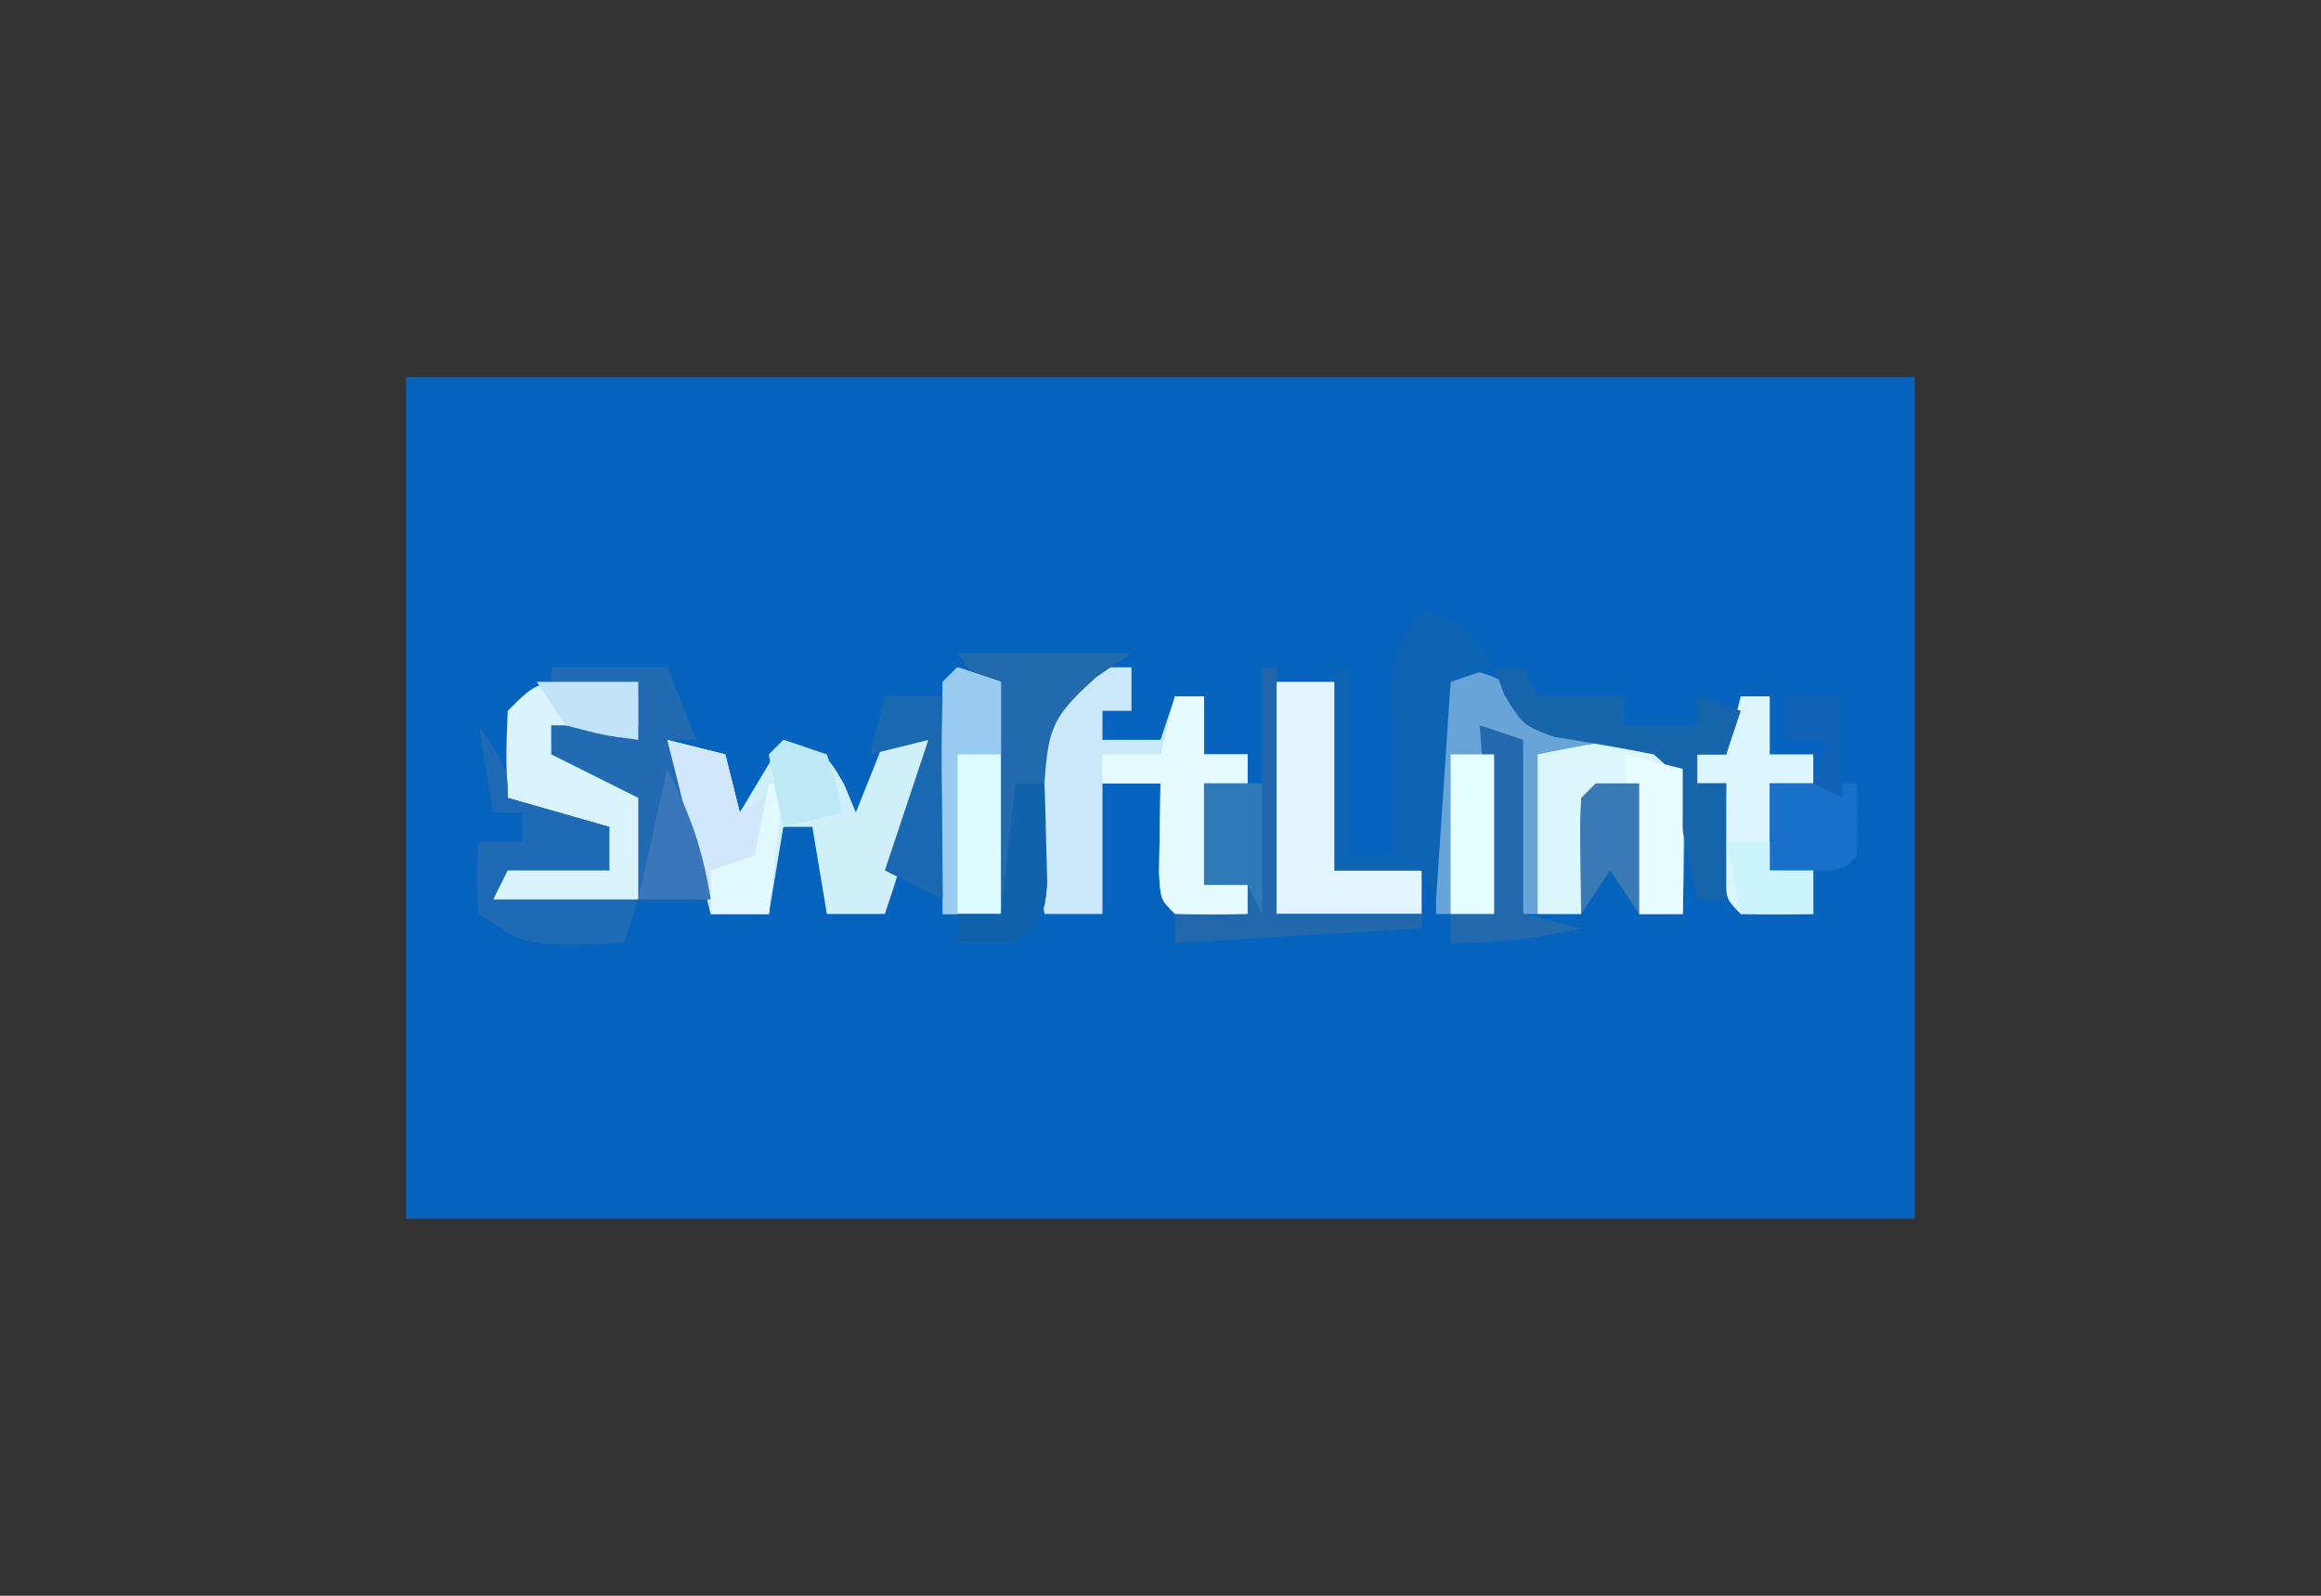 <?xml version="1.0" encoding="UTF-8"?>
<svg version="1.1" xmlns="http://www.w3.org/2000/svg" width="160" height="110">
<rect width="100%" height="100%" fill="#333333" stroke="none"/>
<path d="M0 0 C34.32 0 68.64 0 104 0 C104 19.14 104 38.28 104 58 C69.68 58 35.36 58 0 58 C0 38.86 0 19.72 0 0 Z " fill="#0664BE" transform="translate(28,26)"/>
<path d="M0 0 C2.442 0.326 3.667 0.62 5.312 2.5 C7.871 4.774 10.678 4.577 14 5 C16 7 16 7 16.195 9.383 C16.172 10.288 16.149 11.193 16.125 12.125 C16.107 13.035 16.089 13.945 16.07 14.883 C16.047 15.581 16.024 16.28 16 17 C15.01 17 14.02 17 13 17 C13 14.03 13 11.06 13 8 C12.01 8.33 11.02 8.66 10 9 C9.67 11.64 9.34 14.28 9 17 C7.68 17 6.36 17 5 17 C4.67 13.04 4.34 9.08 4 5 C3.67 5 3.34 5 3 5 C3 8.96 3 12.92 3 17 C1.68 17 0.36 17 -1 17 C-1.027 14.354 -1.047 11.708 -1.062 9.062 C-1.071 8.308 -1.079 7.553 -1.088 6.775 C-1.097 4.85 -1.052 2.925 -1 1 C-0.67 0.67 -0.34 0.34 0 0 Z " fill="#68A4D7" transform="translate(100,46)"/>
<path d="M0 0 C0.99 0 1.98 0 3 0 C3 0.99 3 1.98 3 3 C2.34 3 1.68 3 1 3 C1 3.66 1 4.32 1 5 C2.32 5 3.64 5 5 5 C5.33 4.01 5.66 3.02 6 2 C6.66 2 7.32 2 8 2 C8 3.32 8 4.64 8 6 C8.99 6 9.98 6 11 6 C11 6.66 11 7.32 11 8 C10.01 8 9.02 8 8 8 C8 10.31 8 12.62 8 15 C8.99 15 9.98 15 11 15 C11 15.66 11 16.32 11 17 C9.334 17.043 7.666 17.041 6 17 C5 16 5 16 4.902 14.152 C4.951 11.076 4.951 11.076 5 8 C3.68 8 2.36 8 1 8 C1 10.97 1 13.94 1 17 C-0.32 17 -1.64 17 -3 17 C-4.45 7.023 -4.45 7.023 -2.625 2.875 C-1.775 1.894 -0.918 0.918 0 0 Z " fill="#CAE8F7" transform="translate(75,46)"/>
<path d="M0 0 C1.32 0.33 2.64 0.66 4 1 C4.33 2.32 4.66 3.64 5 5 C5.99 3.35 6.98 1.7 8 0 C11 1 11 1 12.188 3.062 C12.456 3.702 12.724 4.341 13 5 C13.66 3.35 14.32 1.7 15 0 C15.99 0 16.98 0 18 0 C17.69 1.438 17.377 2.875 17.062 4.312 C16.801 5.513 16.801 5.513 16.535 6.738 C16 9 16 9 15 12 C13.68 12 12.36 12 11 12 C10.67 10.02 10.34 8.04 10 6 C9.34 6 8.68 6 8 6 C7.67 7.98 7.34 9.96 7 12 C5.68 12 4.36 12 3 12 C2.01 8.04 1.02 4.08 0 0 Z " fill="#CFEFF9" transform="translate(46,51)"/>
<path d="M0 0 C1.671 0.062 1.671 0.062 3.375 0.125 C3.375 1.445 3.375 2.765 3.375 4.125 C0.405 3.63 0.405 3.63 -2.625 3.125 C-1.118 6.138 1.407 6.736 4.375 8.125 C4.5 11 4.5 11 4.375 14.125 C2.375 16.125 2.375 16.125 -1.125 16.312 C-4.625 16.125 -4.625 16.125 -6.625 15.125 C-6.295 14.135 -5.965 13.145 -5.625 12.125 C-3.315 12.455 -1.005 12.785 1.375 13.125 C1.375 12.135 1.375 11.145 1.375 10.125 C-0.935 9.465 -3.245 8.805 -5.625 8.125 C-5.75 5.25 -5.75 5.25 -5.625 2.125 C-3.625 0.125 -3.625 0.125 0 0 Z " fill="#D9F4FC" transform="translate(40.625,46.875)"/>
<path d="M0 0 C1.32 0 2.64 0 4 0 C4 4.29 4 8.58 4 13 C5.98 13 7.96 13 10 13 C10 13.99 10 14.98 10 16 C6.7 16 3.4 16 0 16 C0 10.72 0 5.44 0 0 Z " fill="#E3F4FE" transform="translate(88,47)"/>
<path d="M0 0 C1 1 1 1 1.098 3.285 C1.086 4.202 1.074 5.118 1.062 6.062 C1.053 6.982 1.044 7.901 1.035 8.848 C1.024 9.558 1.012 10.268 1 11 C0.01 11 -0.98 11 -2 11 C-2 8.03 -2 5.06 -2 2 C-2.99 2.33 -3.98 2.66 -5 3 C-5.33 5.64 -5.66 8.28 -6 11 C-6.99 11 -7.98 11 -9 11 C-9 7.37 -9 3.74 -9 0 C-3.231 -1.154 -3.231 -1.154 0 0 Z " fill="#DBF7FC" transform="translate(115,52)"/>
<path d="M0 0 C3.96 0 7.92 0 12 0 C11.196 0.557 10.391 1.114 9.562 1.688 C6.6 4.361 6.26 5.105 6 9 C6.024 11.34 6.062 13.673 6.16 16.012 C6 18 6 18 4 20 C2.68 20 1.36 20 0 20 C0 19.34 0 18.68 0 18 C0.99 18 1.98 18 3 18 C2.886 15.374 2.76 12.75 2.625 10.125 C2.579 9.005 2.579 9.005 2.531 7.863 C2.444 3.465 2.444 3.465 0 0 Z " fill="#216AAD" transform="translate(66,45)"/>
<path d="M0 0 C3 1 3 1 5 4 C4.01 4.33 3.02 4.66 2 5 C1.67 9.95 1.34 14.9 1 20 C0.67 19.34 0.34 18.68 0 18 C-1.98 18 -3.96 18 -6 18 C-6 13.38 -6 8.76 -6 4 C-5.67 4 -5.34 4 -5 4 C-5 8.29 -5 12.58 -5 17 C-4.01 17 -3.02 17 -2 17 C-2 16.237 -2 15.474 -2 14.688 C-2 12.792 -2 10.896 -2 9 C-2.062 7.515 -2.062 7.515 -2.125 6 C-2 3 -2 3 0 0 Z " fill="#0C64B2" transform="translate(98,42)"/>
<path d="M0 0 C0.33 0 0.66 0 1 0 C1 5.61 1 11.22 1 17 C4.3 17 7.6 17 11 17 C11 17.33 11 17.66 11 18 C2.585 18.495 2.585 18.495 -6 19 C-6 18.34 -6 17.68 -6 17 C-4.35 17 -2.7 17 -1 17 C-1 16.34 -1 15.68 -1 15 C-1.99 15 -2.98 15 -4 15 C-4 12.69 -4 10.38 -4 8 C-2.68 8 -1.36 8 0 8 C0 5.36 0 2.72 0 0 Z " fill="#2167AC" transform="translate(87,46)"/>
<path d="M0 0 C2.64 0 5.28 0 8 0 C8.66 1.65 9.32 3.3 10 5 C9.34 5 8.68 5 8 5 C8.99 8.63 9.98 12.26 11 16 C9.35 16 7.7 16 6 16 C6 13.69 6 11.38 6 9 C4.02 8.01 2.04 7.02 0 6 C0 5.34 0 4.68 0 4 C1.98 4 3.96 4 6 4 C6 3.34 6 2.68 6 2 C3.03 1.505 3.03 1.505 0 1 C0 0.67 0 0.34 0 0 Z " fill="#226BB2" transform="translate(38,46)"/>
<path d="M0 0 C0.99 0.33 1.98 0.66 3 1 C3 6.28 3 11.56 3 17 C1.68 17 0.36 17 -1 17 C-1.027 14.354 -1.047 11.708 -1.062 9.062 C-1.071 8.308 -1.079 7.553 -1.088 6.775 C-1.097 4.85 -1.052 2.925 -1 1 C-0.67 0.67 -0.34 0.34 0 0 Z " fill="#DEFCFF" transform="translate(66,46)"/>
<path d="M0 0 C0.66 0 1.32 0 2 0 C2 1.32 2 2.64 2 4 C2.99 4 3.98 4 5 4 C5 4.66 5 5.32 5 6 C4.01 6 3.02 6 2 6 C2 7.98 2 9.96 2 12 C2.99 12 3.98 12 5 12 C5 12.99 5 13.98 5 15 C3.334 15.043 1.666 15.041 0 15 C-1 14 -1 14 -1.098 12.152 C-1.065 10.102 -1.033 8.051 -1 6 C-1.66 6 -2.32 6 -3 6 C-3 5.34 -3 4.68 -3 4 C-2.34 4 -1.68 4 -1 4 C-0.67 2.68 -0.34 1.36 0 0 Z " fill="#DDF5FC" transform="translate(120,48)"/>
<path d="M0 0 C0.66 0 1.32 0 2 0 C2 1.32 2 2.64 2 4 C2.99 4 3.98 4 5 4 C5 4.66 5 5.32 5 6 C4.01 6 3.02 6 2 6 C2 8.31 2 10.62 2 13 C2.99 13 3.98 13 5 13 C5 13.66 5 14.32 5 15 C3.334 15.043 1.666 15.041 0 15 C-1 14 -1 14 -1.098 12.152 C-1.065 10.102 -1.033 8.051 -1 6 C-2.32 6 -3.64 6 -5 6 C-5 5.34 -5 4.68 -5 4 C-3.68 4 -2.36 4 -1 4 C-0.67 2.68 -0.34 1.36 0 0 Z " fill="#E5FBFE" transform="translate(81,48)"/>
<path d="M0 0 C2 3 2 3 2 5 C4.31 5.66 6.62 6.32 9 7 C9 7.99 9 8.98 9 10 C6.69 10 4.38 10 2 10 C1.67 10.66 1.34 11.32 1 12 C4.3 12 7.6 12 11 12 C10.67 12.99 10.34 13.98 10 15 C3.375 15.25 3.375 15.25 0 13 C-0.188 10.375 -0.188 10.375 0 8 C0.99 8 1.98 8 3 8 C3 7.34 3 6.68 3 6 C2.34 6 1.68 6 1 6 C0.67 4.02 0.34 2.04 0 0 Z " fill="#1F6AB4" transform="translate(33,50)"/>
<path d="M0 0 C1.32 0.33 2.64 0.66 4 1 C4.33 2.32 4.66 3.64 5 5 C5.99 4.34 6.98 3.68 8 3 C7.67 5.97 7.34 8.94 7 12 C5.68 12 4.36 12 3 12 C2.01 8.04 1.02 4.08 0 0 Z " fill="#D1E7FA" transform="translate(46,51)"/>
<path d="M0 0 C0.66 0 1.32 0 2 0 C2.33 0.66 2.66 1.32 3 2 C4.32 2 5.64 2 7 2 C7.66 2 8.32 2 9 2 C9 2.66 9 3.32 9 4 C10.65 4 12.3 4 14 4 C14 3.34 14 2.68 14 2 C14.99 2.33 15.98 2.66 17 3 C16.67 3.99 16.34 4.98 16 6 C15.34 6 14.68 6 14 6 C14 6.66 14 7.32 14 8 C14.66 8 15.32 8 16 8 C16 10.64 16 13.28 16 16 C15.34 16 14.68 16 14 16 C13.867 15.362 13.734 14.724 13.598 14.066 C13.333 12.827 13.333 12.827 13.062 11.562 C12.888 10.739 12.714 9.915 12.535 9.066 C12.192 7.023 12.192 7.023 11 6 C8.716 5.549 6.427 5.165 4.129 4.793 C2 4 2 4 0.715 1.926 C0.479 1.29 0.243 0.655 0 0 Z " fill="#1664A9" transform="translate(103,46)"/>
<path d="M0 0 C0.99 0.33 1.98 0.66 3 1 C3 4.96 3 8.92 3 13 C4.32 13.33 5.64 13.66 7 14 C3.847 14.701 1.273 15 -2 15 C-2 14.34 -2 13.68 -2 13 C-1.01 13 -0.02 13 1 13 C0.67 8.71 0.34 4.42 0 0 Z " fill="#2369AE" transform="translate(102,50)"/>
<path d="M0 0 C1.32 0 2.64 0 4 0 C5.104 3.311 4.927 5.247 4.562 8.688 C4.461 9.681 4.359 10.675 4.254 11.699 C4.128 12.838 4.128 12.838 4 14 C2.68 13.34 1.36 12.68 0 12 C0.99 9.03 1.98 6.06 3 3 C1.68 3.33 0.36 3.66 -1 4 C-0.67 2.68 -0.34 1.36 0 0 Z " fill="#1968B0" transform="translate(61,48)"/>
<path d="M0 0 C1.32 0.33 2.64 0.66 4 1 C4 4.3 4 7.6 4 11 C3.01 11 2.02 11 1 11 C0.67 7.37 0.34 3.74 0 0 Z " fill="#E8FDFE" transform="translate(112,52)"/>
<path d="M0 0 C1.98 0 3.96 0 6 0 C6.043 1.666 6.041 3.334 6 5 C5 6 5 6 2.438 6.062 C1.231 6.032 1.231 6.032 0 6 C0 4.02 0 2.04 0 0 Z " fill="#1970C9" transform="translate(122,54)"/>
<path d="M0 0 C0.99 0 1.98 0 3 0 C3 3.63 3 7.26 3 11 C2.01 11 1.02 11 0 11 C0 7.37 0 3.74 0 0 Z " fill="#E4FEFF" transform="translate(100,52)"/>
<path d="M0 0 C0.99 0.33 1.98 0.66 3 1 C3 2.65 3 4.3 3 6 C2.01 6 1.02 6 0 6 C0 9.63 0 13.26 0 17 C-0.33 17 -0.66 17 -1 17 C-1.027 14.354 -1.047 11.708 -1.062 9.062 C-1.071 8.308 -1.079 7.553 -1.088 6.775 C-1.097 4.85 -1.052 2.925 -1 1 C-0.67 0.67 -0.34 0.34 0 0 Z " fill="#99CBF0" transform="translate(66,46)"/>
<path d="M0 0 C1.32 0 2.64 0 4 0 C4 2.97 4 5.94 4 9 C3.67 8.34 3.34 7.68 3 7 C2.01 7 1.02 7 0 7 C0 4.69 0 2.38 0 0 Z " fill="#3079B7" transform="translate(83,54)"/>
<path d="M0 0 C0.66 0 1.32 0 2 0 C2.054 1.458 2.093 2.916 2.125 4.375 C2.148 5.187 2.171 5.999 2.195 6.836 C2 9 2 9 0 11 C-1.32 11 -2.64 11 -4 11 C-4 10.34 -4 9.68 -4 9 C-3.01 9 -2.02 9 -1 9 C-0.67 6.03 -0.34 3.06 0 0 Z " fill="#1062AA" transform="translate(70,54)"/>
<path d="M0 0 C0.99 0 1.98 0 3 0 C3 2.97 3 5.94 3 9 C2.34 8.01 1.68 7.02 1 6 C0.34 6.99 -0.32 7.98 -1 9 C-1.098 2.848 -1.098 2.848 -1 1 C-0.67 0.67 -0.34 0.34 0 0 Z " fill="#3A7AB4" transform="translate(110,54)"/>
<path d="M0 0 C0.99 0 1.98 0 3 0 C3 0.66 3 1.32 3 2 C3.99 2 4.98 2 6 2 C6 2.99 6 3.98 6 5 C4.35 5 2.7 5 1 5 C0.67 3.35 0.34 1.7 0 0 Z " fill="#CCF4FD" transform="translate(119,58)"/>
<path d="M0 0 C1.644 3.287 2.413 5.479 3 9 C1.35 9 -0.3 9 -2 9 C-1.34 6.03 -0.68 3.06 0 0 Z " fill="#3A77BA" transform="translate(46,53)"/>
<path d="M0 0 C0.33 0 0.66 0 1 0 C0.67 2.97 0.34 5.94 0 9 C-1.32 9 -2.64 9 -4 9 C-4 8.01 -4 7.02 -4 6 C-3.01 5.67 -2.02 5.34 -1 5 C-0.67 3.35 -0.34 1.7 0 0 Z " fill="#E1FAFF" transform="translate(53,54)"/>
<path d="M0 0 C0.99 0.33 1.98 0.66 3 1 C3.688 3.062 3.688 3.062 4 5 C2.68 5.33 1.36 5.66 0 6 C-0.382 4.344 -0.714 2.675 -1 1 C-0.67 0.67 -0.34 0.34 0 0 Z " fill="#BDE8F5" transform="translate(54,51)"/>
<path d="M0 0 C2.31 0 4.62 0 7 0 C7 1.32 7 2.64 7 4 C4.625 3.688 4.625 3.688 2 3 C1.34 2.01 0.68 1.02 0 0 Z " fill="#C2E3F8" transform="translate(37,47)"/>
<path d="M0 0 C1.32 0 2.64 0 4 0 C4 2.31 4 4.62 4 7 C3.34 6.67 2.68 6.34 2 6 C2.33 5.01 2.66 4.02 3 3 C2.01 3 1.02 3 0 3 C0 2.01 0 1.02 0 0 Z " fill="#1062B6" transform="translate(123,48)"/>
</svg>
